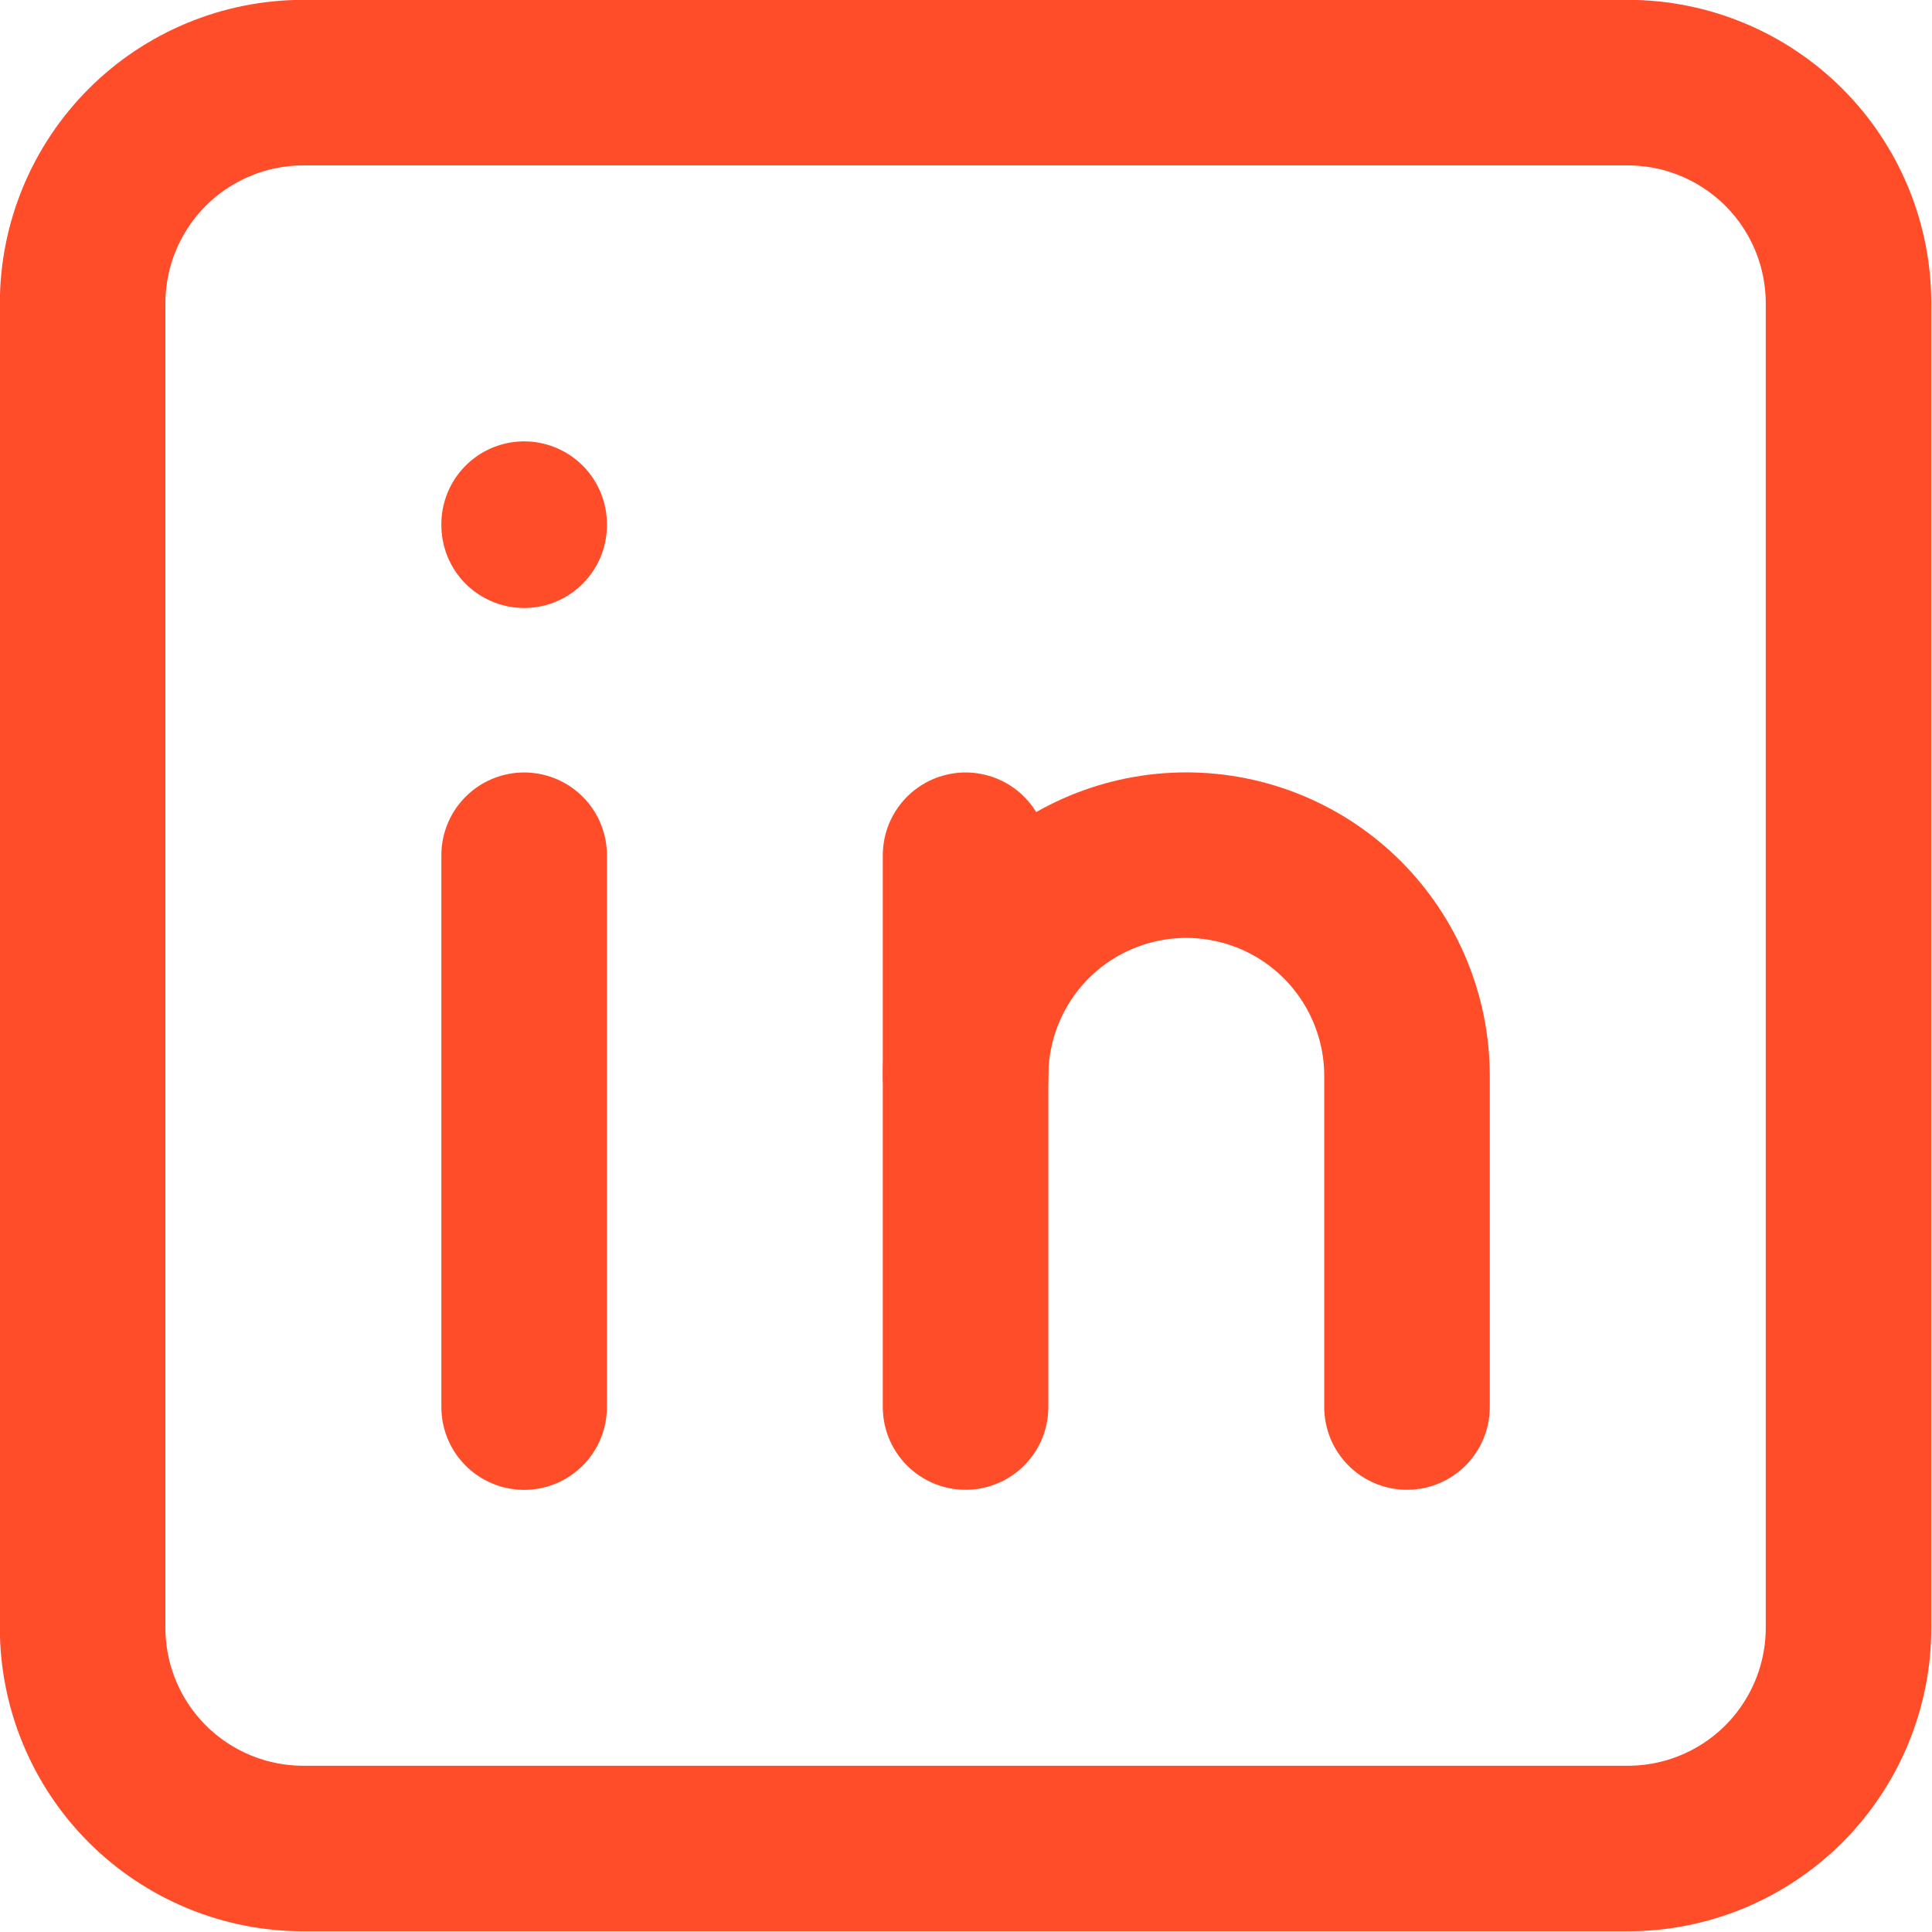 <?xml version="1.0" encoding="UTF-8" standalone="no"?>
<svg
   width="32"
   height="32"
   viewBox="0 0 32 32"
   fill="none"
   version="1.1"
   id="svg5"
   sodipodi:docname="linkedin.svg"
   inkscape:version="1.3.2 (091e20e, 2023-11-25, custom)"
   xmlns:inkscape="http://www.inkscape.org/namespaces/inkscape"
   xmlns:sodipodi="http://sodipodi.sourceforge.net/DTD/sodipodi-0.dtd"
   xmlns="http://www.w3.org/2000/svg"
   xmlns:svg="http://www.w3.org/2000/svg">
  <sodipodi:namedview
     id="namedview5"
     pagecolor="#ffffff"
     bordercolor="#666666"
     borderopacity="1.0"
     inkscape:showpageshadow="2"
     inkscape:pageopacity="0.0"
     inkscape:pagecheckerboard="0"
     inkscape:deskcolor="#d1d1d1"
     inkscape:zoom="23.1875"
     inkscape:cx="11.644205"
     inkscape:cy="11.622642"
     inkscape:window-width="1920"
     inkscape:window-height="1009"
     inkscape:window-x="-8"
     inkscape:window-y="-8"
     inkscape:window-maximized="1"
     inkscape:current-layer="svg5" />
  <g
     clip-path="url(#clip0_12_364)"
     id="g5"
     transform="matrix(1.371,0,0,1.371,-5.943,-5.943)"
     style="stroke:#ff4c29;stroke-opacity:1">
    <path
       d="M 5.333,8 C 5.333,7.293 5.614,6.614 6.114,6.114 6.614,5.614 7.293,5.333 8,5.333 H 24 c 0.707,0 1.385,0.281 1.886,0.781 0.5,0.5 0.781,1.178 0.781,1.886 V 24 c 0,0.707 -0.281,1.385 -0.781,1.886 -0.5,0.5 -1.178,0.781 -1.886,0.781 H 8 C 7.293,26.667 6.614,26.386 6.114,25.886 5.614,25.386 5.333,24.707 5.333,24 Z"
       stroke="#ff577f"
       stroke-width="2"
       stroke-linecap="round"
       stroke-linejoin="round"
       id="path1"
       style="stroke:#ff4c29;stroke-opacity:1" />
    <path
       d="m 10.667,14.667 v 6.667"
       stroke="#ff577f"
       stroke-width="2"
       stroke-linecap="round"
       stroke-linejoin="round"
       id="path2"
       style="stroke:#ff4c29;stroke-opacity:1" />
    <path
       d="M 10.667,10.667 V 10.68"
       stroke="#ff577f"
       stroke-width="2"
       stroke-linecap="round"
       stroke-linejoin="round"
       id="path3"
       style="stroke:#ff4c29;stroke-opacity:1" />
    <path
       d="M 16,21.333 V 14.667"
       stroke="#ff577f"
       stroke-width="2"
       stroke-linecap="round"
       stroke-linejoin="round"
       id="path4"
       style="stroke:#ff4c29;stroke-opacity:1" />
    <path
       d="m 21.333,21.333 v -4 c 0,-0.707 -0.281,-1.385 -0.781,-1.886 -0.5,-0.5 -1.178,-0.781 -1.886,-0.781 -0.707,0 -1.386,0.281 -1.886,0.781 C 16.281,15.948 16,16.626 16,17.333"
       stroke="#ff577f"
       stroke-width="2"
       stroke-linecap="round"
       stroke-linejoin="round"
       id="path5"
       style="stroke:#ff4c29;stroke-opacity:1" />
  </g>
  <defs
     id="defs5">
    <clipPath
       id="clip0_12_364">
      <rect
         width="32"
         height="32"
         fill="#ffffff"
         id="rect5"
         x="0"
         y="0" />
    </clipPath>
  </defs>
</svg>

